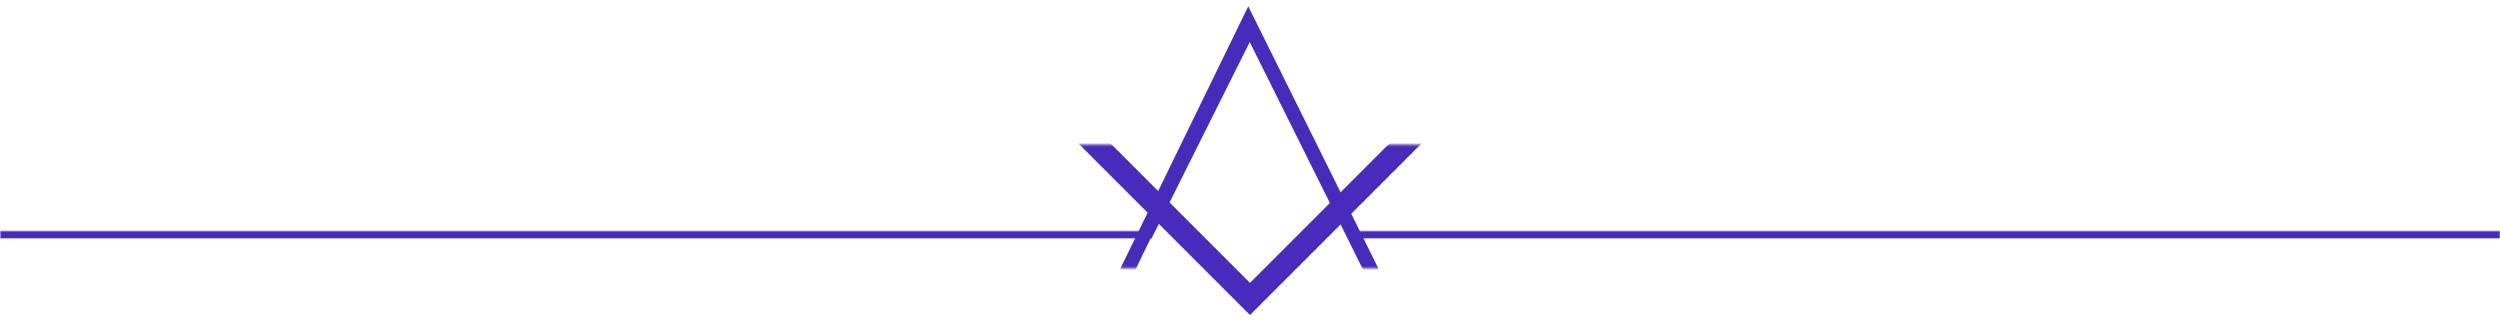 <svg width="1320" height="173" viewBox="0 0 1320 173" fill="none" xmlns="http://www.w3.org/2000/svg">
<mask id="mask0_356_2008" style="mask-type:alpha" maskUnits="userSpaceOnUse" x="535" y="0" width="250" height="142">
<path fill-rule="evenodd" clip-rule="evenodd" d="M535 0H785V141.667H703.753L659.169 52.499L614.585 141.667H535V0Z" fill="#181818"/>
</mask>
<g mask="url(#mask0_356_2008)">
<path d="M644.86 105.637L640.446 115.246L687.855 211.667H762.498L659.083 3.333L557.498 211.634H566.391C579.666 182.218 643.291 52.688 659.083 20.591L750.381 204.024H693.491L644.893 105.637H644.86Z" fill="#472CBB"/>
</g>
<mask id="mask1_356_2008" style="mask-type:alpha" maskUnits="userSpaceOnUse" x="535" y="76" width="250" height="98">
<rect x="785" y="173.004" width="250" height="96.667" transform="rotate(180 785 173.004)" fill="#181818"/>
</mask>
<g mask="url(#mask1_356_2008)">
<rect x="565.155" y="63.001" width="134.13" height="134.13" transform="rotate(-45 565.155 63.001)" stroke="#472CBB" stroke-width="12"/>
</g>
<mask id="mask2_356_2008" style="mask-type:alpha" maskUnits="userSpaceOnUse" x="0" y="0" width="1320" height="126">
<rect width="1320" height="126" transform="matrix(-1 0 0 1 1320 0)" fill="#181818"/>
</mask>
<g mask="url(#mask2_356_2008)">
<mask id="path-6-inside-1_356_2008" fill="white">
<path fill-rule="evenodd" clip-rule="evenodd" d="M716.5 126L724 141H596L603.5 126H-620V122H605.5L660 13L714.5 122H1940V126H716.5Z"/>
</mask>
<path d="M724 141L727.578 139.211L730.472 145H724V141ZM716.5 126L712.922 127.789L710.028 122H716.5V126ZM596 141V145H589.528L592.422 139.211L596 141ZM603.5 126V122H609.972L607.078 127.789L603.5 126ZM-620 126V130H-624V126H-620ZM-620 122H-624V118H-620V122ZM605.5 122L609.078 123.789L607.972 126H605.5V122ZM660 13L656.422 11.211L660 4.056L663.578 11.211L660 13ZM714.5 122V126H712.028L710.922 123.789L714.5 122ZM1940 122V118H1944V122H1940ZM1940 126H1944V130H1940V126ZM720.422 142.789L712.922 127.789L720.078 124.211L727.578 139.211L720.422 142.789ZM596 137H724V145H596V137ZM607.078 127.789L599.578 142.789L592.422 139.211L599.922 124.211L607.078 127.789ZM-620 122H603.5V130H-620V122ZM-616 122V126H-624V122H-616ZM605.5 126H-620V118H605.5V126ZM663.578 14.789L609.078 123.789L601.922 120.211L656.422 11.211L663.578 14.789ZM710.922 123.789L656.422 14.789L663.578 11.211L718.078 120.211L710.922 123.789ZM1940 126H714.5V118H1940V126ZM1936 126V122H1944V126H1936ZM716.5 122H1940V130H716.5V122Z" fill="#472CBB" mask="url(#path-6-inside-1_356_2008)"/>
</g>
</svg>
